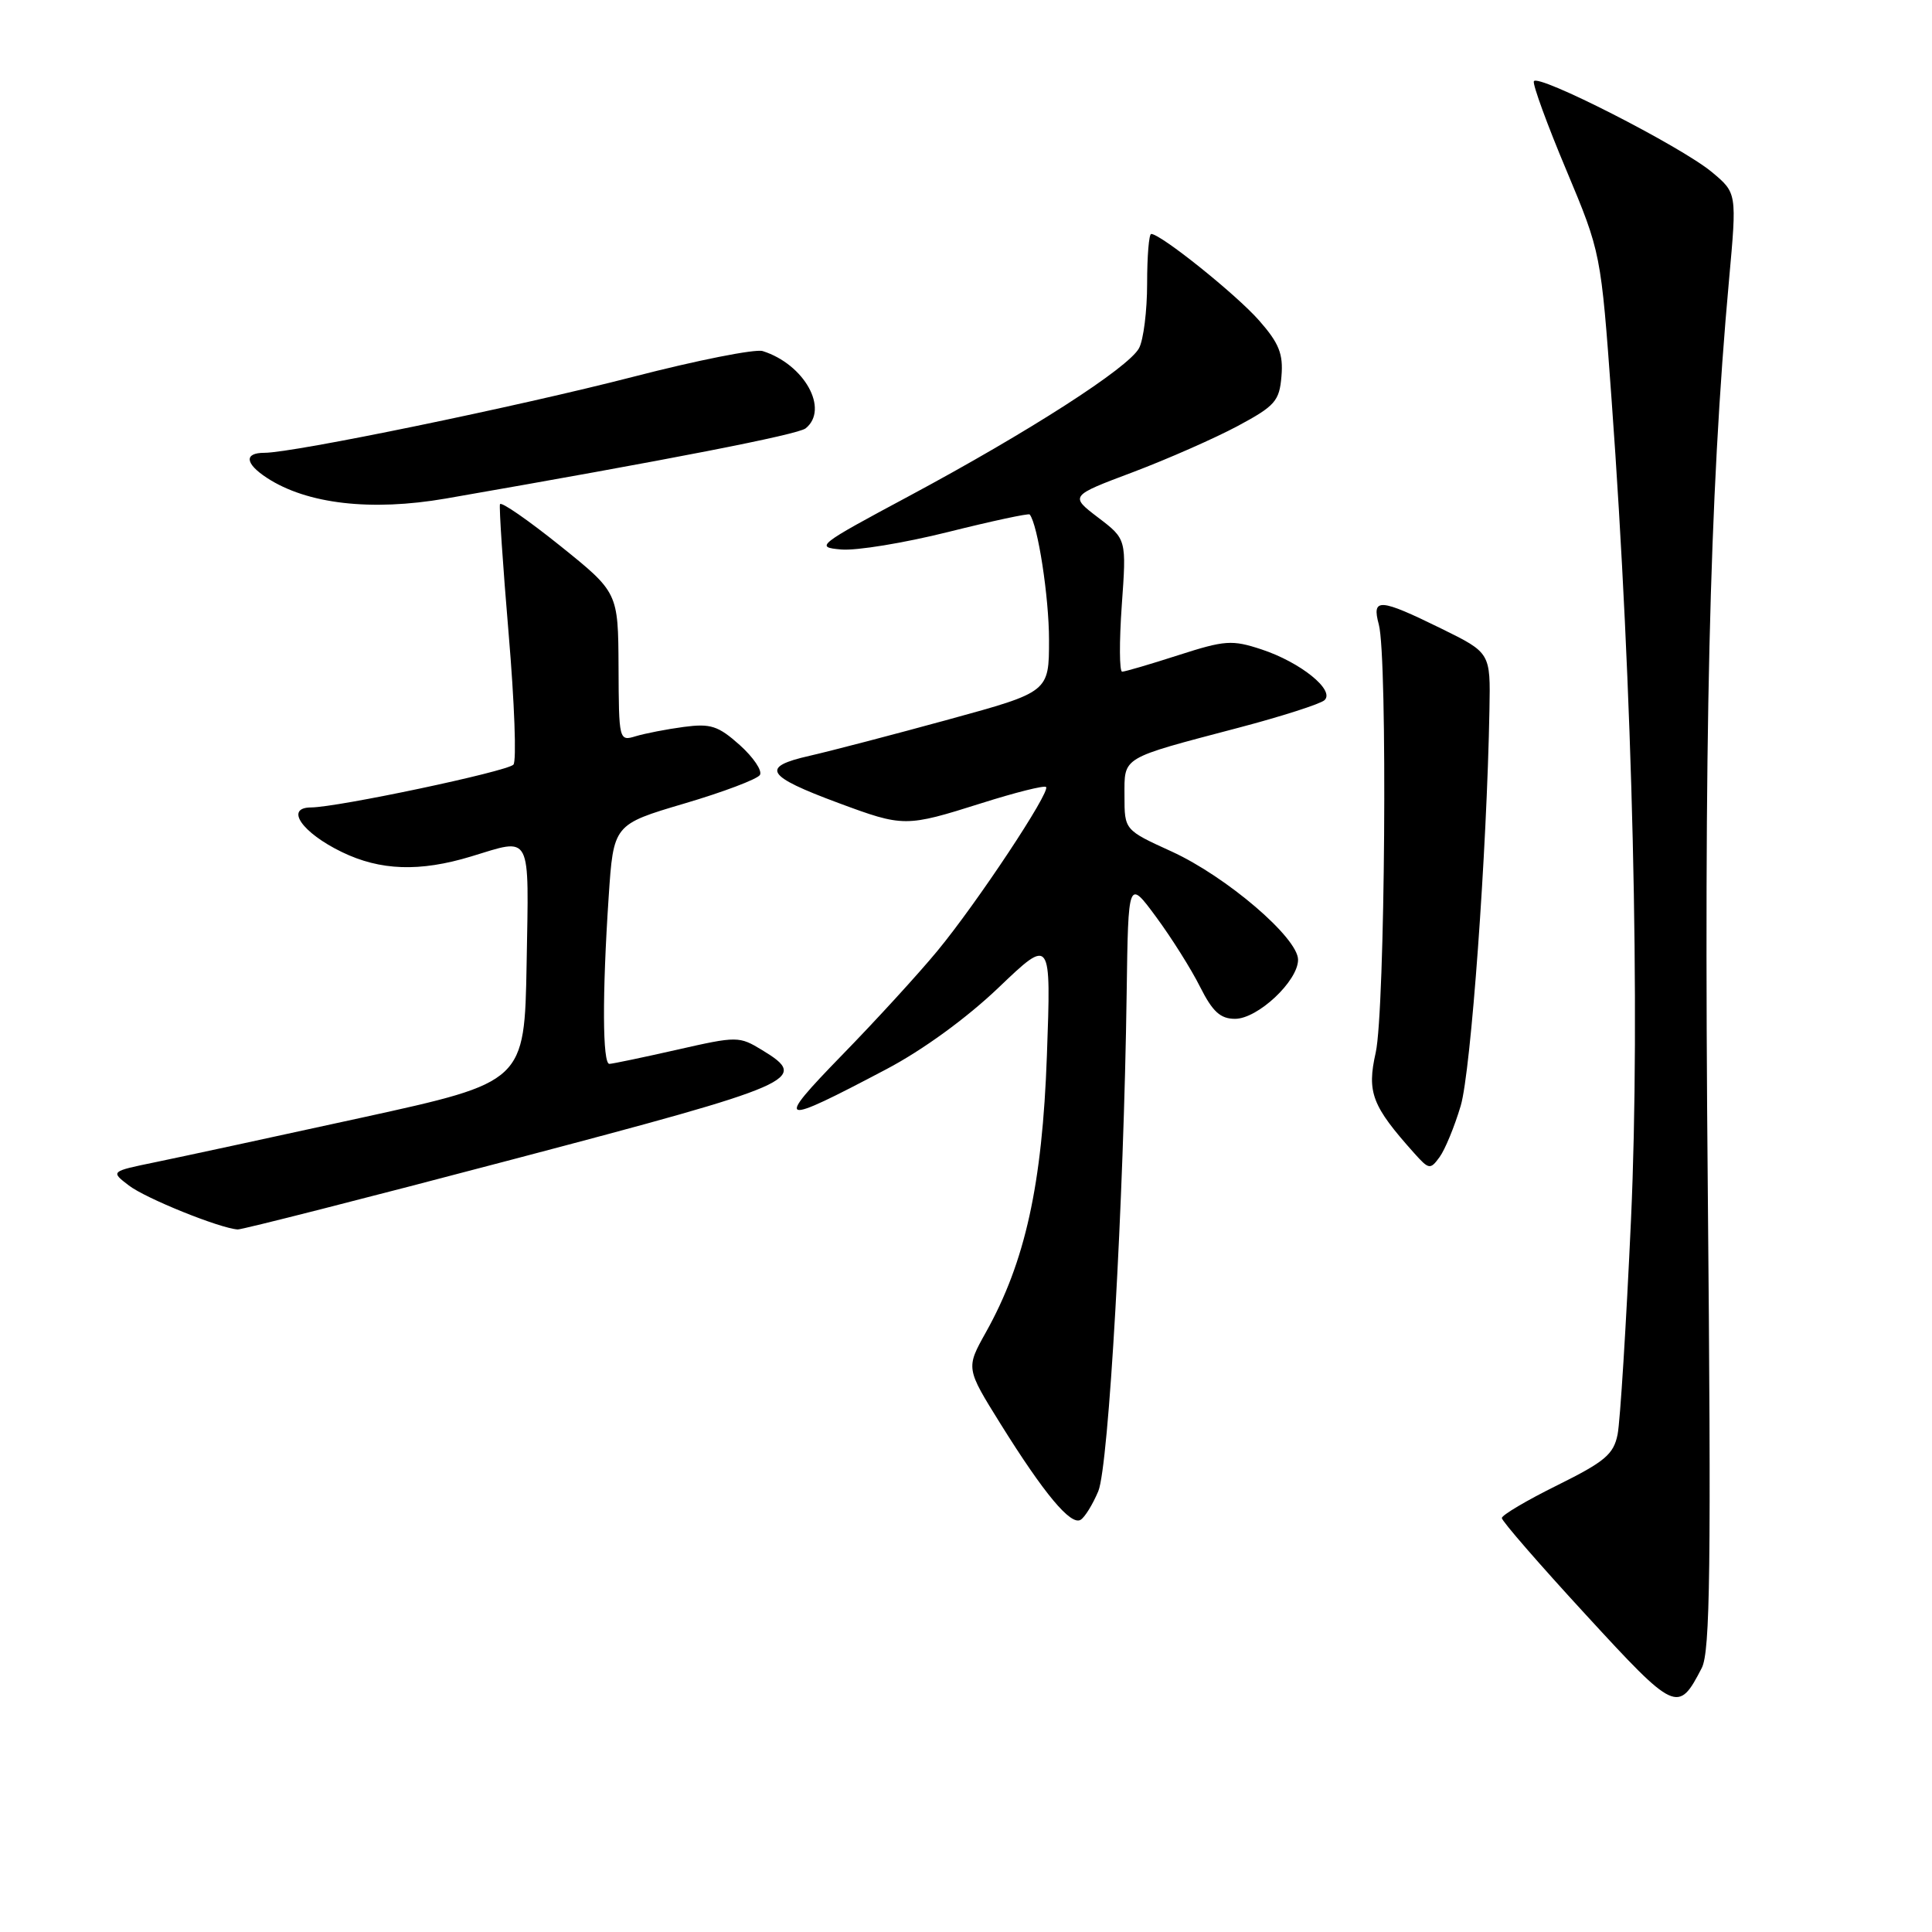 <?xml version="1.0" encoding="UTF-8" standalone="no"?>
<!DOCTYPE svg PUBLIC "-//W3C//DTD SVG 1.1//EN" "http://www.w3.org/Graphics/SVG/1.1/DTD/svg11.dtd" >
<svg xmlns="http://www.w3.org/2000/svg" xmlns:xlink="http://www.w3.org/1999/xlink" version="1.1" viewBox="0 0 256 256">
 <g >
 <path fill="currentColor"
d=" M 225.49 221.02 C 226.61 218.86 226.75 207.64 226.29 157.45 C 225.74 97.98 226.49 65.79 229.11 37.04 C 230.15 25.57 230.15 25.57 226.83 22.80 C 222.72 19.38 203.62 9.65 203.24 10.78 C 203.09 11.24 205.02 16.54 207.55 22.55 C 212.13 33.49 212.13 33.49 213.54 52.91 C 216.35 91.49 217.36 134.18 216.12 161.52 C 215.48 175.52 214.68 188.37 214.34 190.07 C 213.81 192.71 212.65 193.68 206.36 196.80 C 202.31 198.80 199.00 200.76 199.00 201.15 C 199.00 201.54 204.00 207.30 210.12 213.95 C 222.02 226.90 222.37 227.06 225.49 221.02 Z  M 145.53 197.59 C 146.91 194.27 148.91 159.21 149.29 131.50 C 149.50 116.50 149.50 116.50 153.19 121.50 C 155.22 124.25 157.84 128.41 159.01 130.75 C 160.67 134.05 161.70 135.00 163.65 135.00 C 166.66 135.00 172.00 129.99 172.00 127.17 C 172.00 124.27 162.51 116.15 155.25 112.83 C 149.00 109.98 149.00 109.98 149.00 105.47 C 149.00 100.21 148.40 100.57 164.07 96.44 C 169.81 94.93 174.95 93.28 175.50 92.78 C 176.93 91.47 172.34 87.76 167.16 86.05 C 163.25 84.76 162.31 84.83 156.12 86.82 C 152.40 88.02 149.06 89.00 148.69 89.00 C 148.32 89.00 148.30 85.05 148.64 80.22 C 149.27 71.44 149.27 71.44 145.51 68.58 C 141.75 65.71 141.75 65.71 150.13 62.56 C 154.73 60.82 160.97 58.07 164.00 56.45 C 168.96 53.79 169.53 53.14 169.80 49.85 C 170.05 46.90 169.48 45.47 166.84 42.47 C 163.83 39.04 153.81 31.00 152.54 31.00 C 152.24 31.00 152.00 33.95 152.00 37.57 C 152.00 41.18 151.52 45.03 150.93 46.13 C 149.54 48.73 136.31 57.23 120.42 65.75 C 108.32 72.23 107.96 72.51 111.46 72.81 C 113.46 72.99 119.84 71.94 125.64 70.49 C 131.44 69.04 136.30 68.00 136.44 68.17 C 137.52 69.52 139.00 79.11 139.00 84.79 C 139.00 91.69 139.00 91.69 125.75 95.32 C 118.46 97.32 110.15 99.49 107.27 100.15 C 100.72 101.63 101.45 102.82 111.10 106.40 C 119.73 109.60 120.00 109.60 130.04 106.43 C 134.52 105.01 138.38 104.04 138.61 104.28 C 139.23 104.90 129.45 119.66 124.21 126.00 C 121.71 129.03 116.03 135.24 111.58 139.80 C 102.56 149.08 103.09 149.25 117.44 141.68 C 122.27 139.14 128.09 134.90 132.33 130.85 C 139.28 124.21 139.28 124.21 138.72 139.85 C 138.11 156.97 135.85 167.20 130.64 176.53 C 127.98 181.29 127.98 181.29 132.58 188.68 C 138.36 197.95 141.89 202.18 143.19 201.38 C 143.75 201.04 144.80 199.33 145.53 197.59 Z  M 68.00 153.61 C 105.86 143.63 107.32 142.99 101.00 139.15 C 97.94 137.29 97.70 137.28 89.69 139.10 C 85.18 140.12 81.16 140.96 80.75 140.97 C 79.83 141.01 79.79 131.79 80.65 118.87 C 81.29 109.25 81.29 109.25 90.68 106.47 C 95.84 104.95 100.35 103.24 100.69 102.69 C 101.04 102.13 99.83 100.35 98.02 98.72 C 95.16 96.17 94.16 95.85 90.61 96.32 C 88.35 96.62 85.49 97.18 84.25 97.55 C 82.02 98.23 82.00 98.13 81.96 88.37 C 81.91 78.50 81.91 78.50 74.21 72.31 C 69.97 68.91 66.39 66.43 66.25 66.81 C 66.12 67.19 66.63 74.92 67.40 84.00 C 68.17 93.08 68.46 100.87 68.03 101.32 C 67.17 102.23 44.76 106.97 41.21 106.99 C 37.70 107.01 40.01 110.34 45.30 112.90 C 50.39 115.37 55.62 115.55 62.41 113.49 C 70.55 111.02 70.08 110.12 69.78 127.69 C 69.50 143.37 69.50 143.37 48.00 148.08 C 36.17 150.67 23.83 153.33 20.57 154.00 C 14.64 155.22 14.64 155.22 17.07 157.08 C 19.29 158.79 29.10 162.75 31.50 162.91 C 32.05 162.94 48.48 158.76 68.00 153.61 Z  M 193.55 146.53 C 194.91 141.95 197.02 112.89 197.36 94.00 C 197.50 86.50 197.50 86.50 191.00 83.30 C 182.77 79.26 181.74 79.19 182.70 82.75 C 183.88 87.11 183.53 133.89 182.29 139.47 C 181.10 144.76 181.79 146.54 187.39 152.80 C 189.34 154.98 189.52 155.01 190.75 153.32 C 191.47 152.34 192.73 149.28 193.55 146.53 Z  M 59.07 66.06 C 88.74 60.90 105.71 57.59 106.75 56.76 C 109.90 54.23 106.59 48.27 101.06 46.52 C 100.08 46.21 92.35 47.74 83.89 49.93 C 68.57 53.88 38.89 60.00 35.03 60.00 C 32.32 60.00 32.46 61.42 35.37 63.32 C 40.67 66.79 49.17 67.77 59.07 66.06 Z "/>
</g>
</svg>